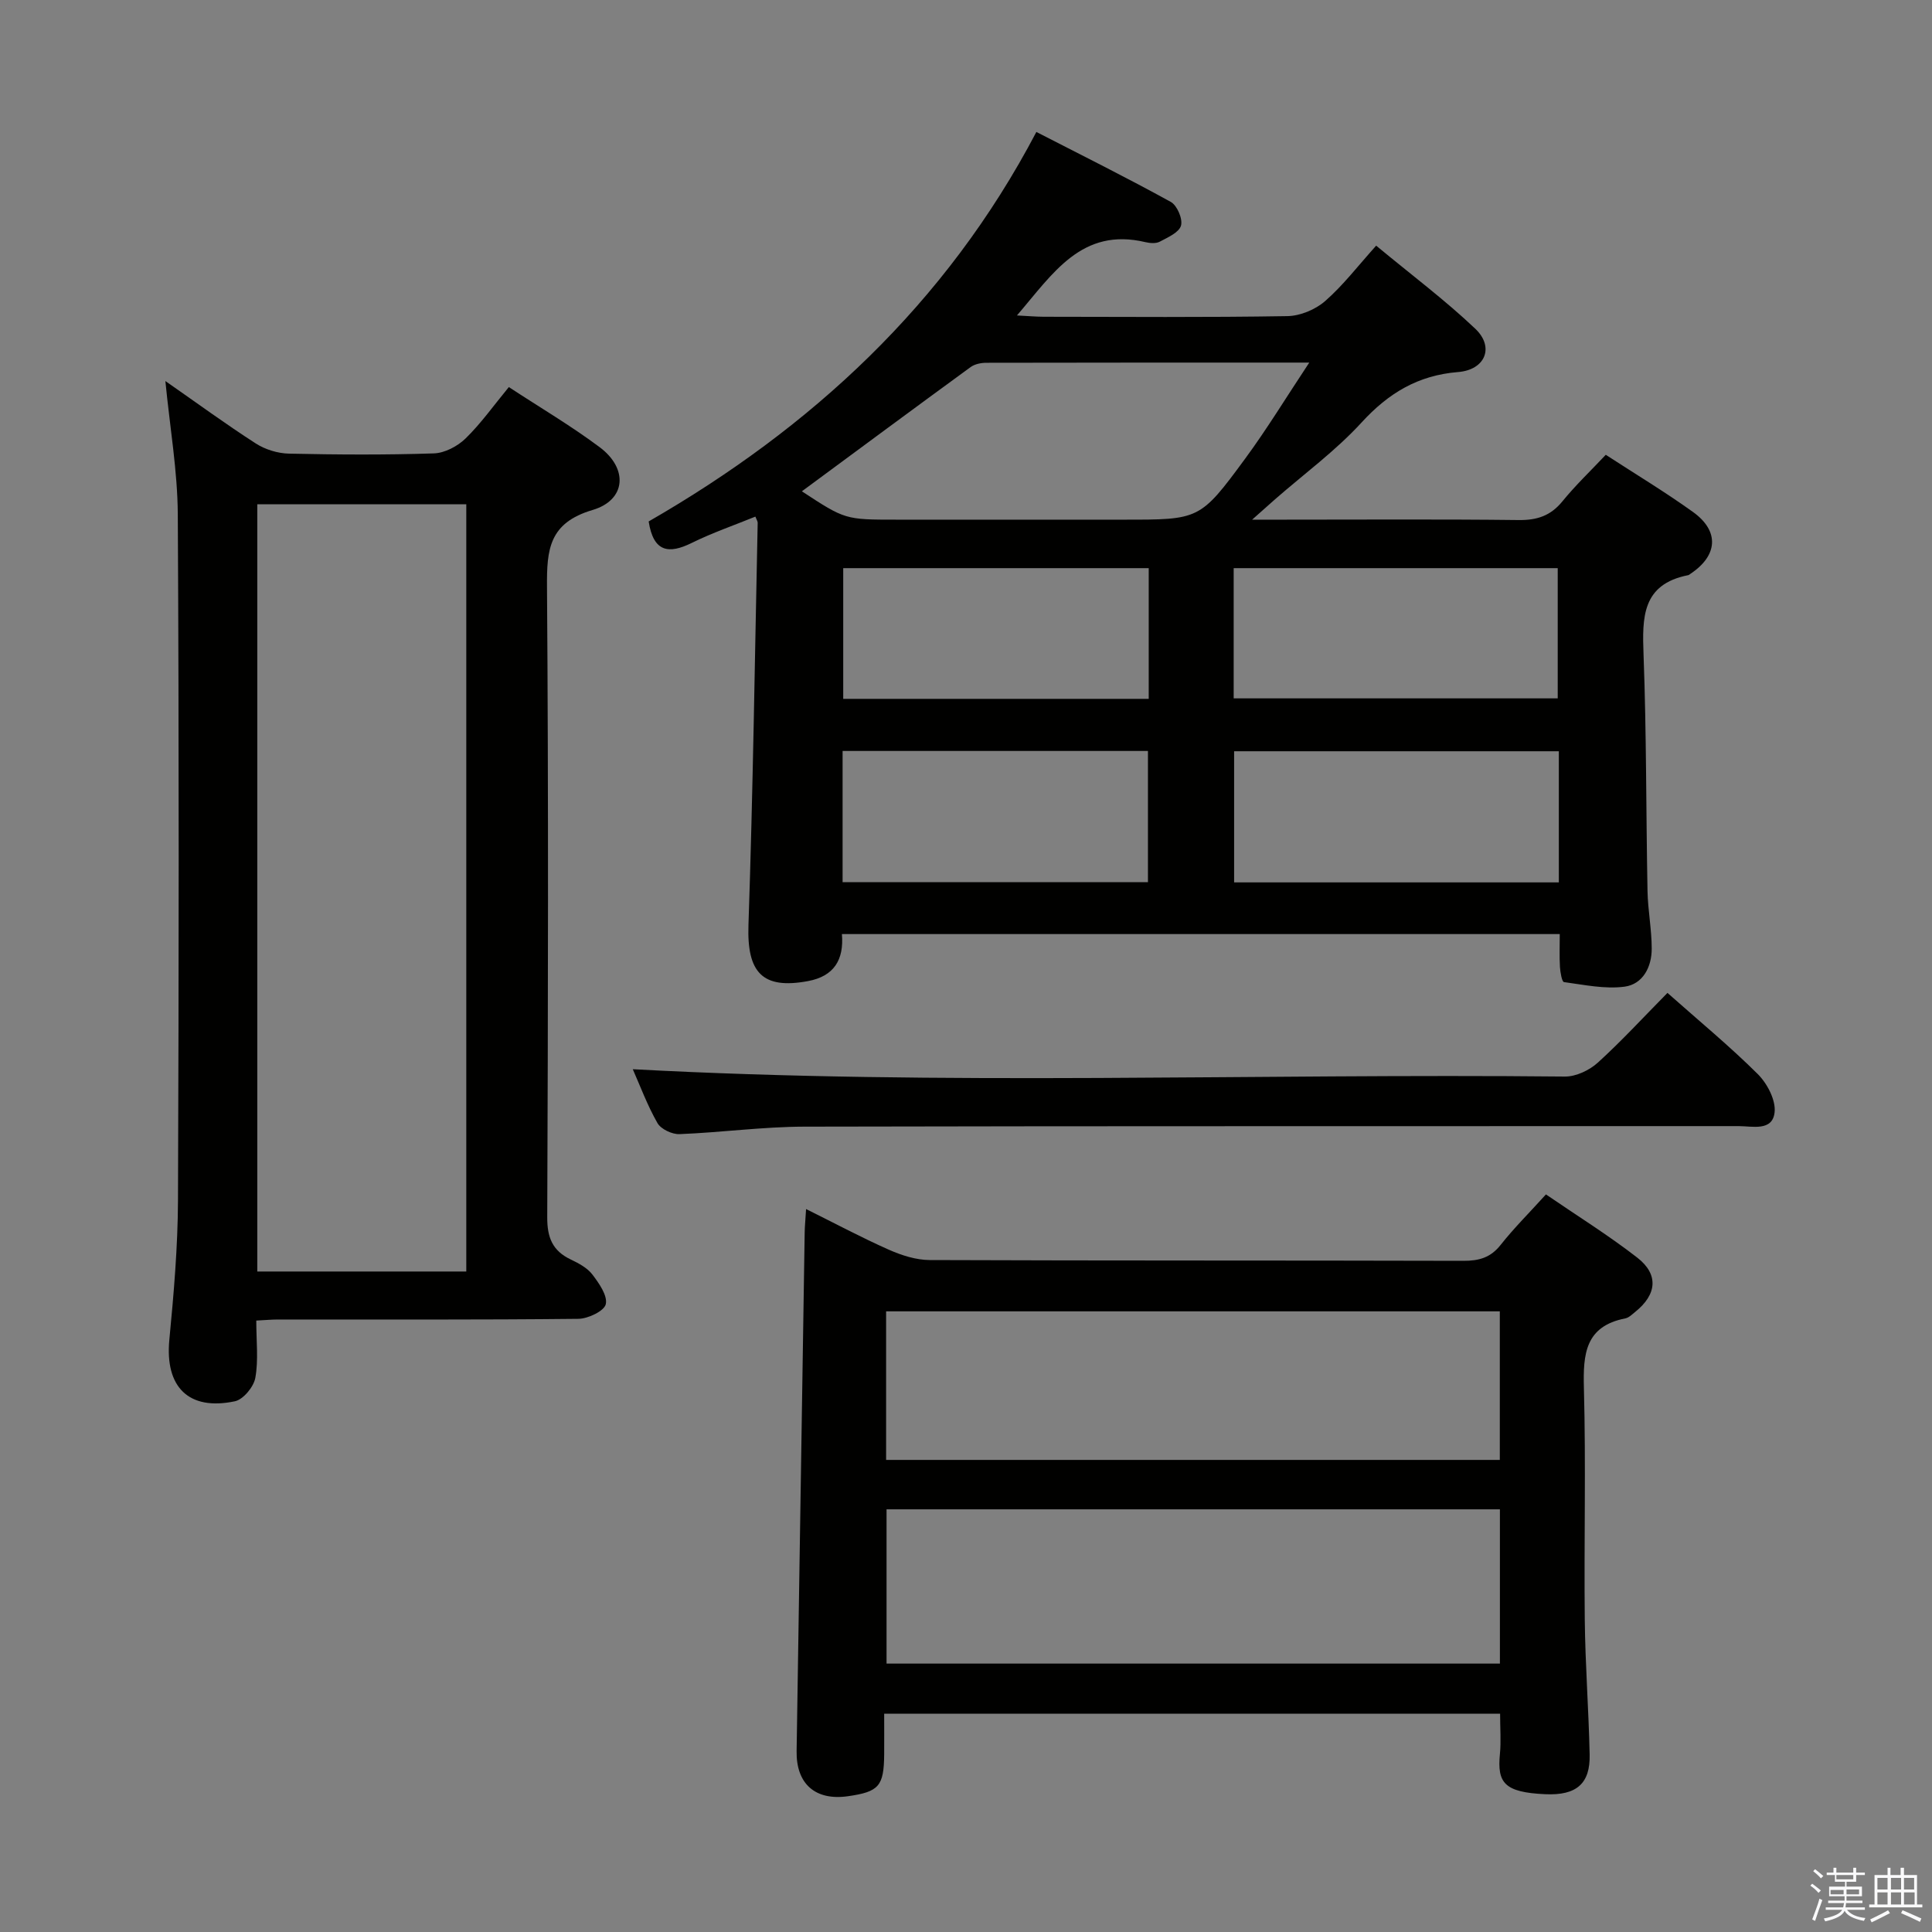 <svg enable-background="new 0 0 400 400" viewBox="0 0 400 400" xmlns="http://www.w3.org/2000/svg"><rect x="0" y="0" width="400" height="400" fill="#808080" stroke="none"/><path d="m374.8 390.4.4-.4c.7.5 1.3 1 1.8 1.4l-.5.5c-.5-.6-1.1-1.1-1.7-1.5zm1 7.3-.6-.3c.5-1.4 1.1-2.8 1.5-4.3.2.1.4.2.6.3-.5 1.3-1 2.8-1.5 4.3zm-.4-10.3.4-.4c.4.3 1 .8 1.7 1.4l-.5.5c-.4-.5-1-1-1.6-1.5zm2.5.3h1.7v-1h.6v1h3.5v-1h.6v1h1.8v.5h-1.8v1.4h-2v1h3.2v2h-3.2v.9h3.3v.5h-3.4c0 .3-.1.6-.1.9h4v.5h-3.7c.7.9 1.9 1.5 3.8 1.7-.1.2-.2.4-.3.6-2.1-.4-3.5-1.1-4-2.1-.4 1-1.8 1.7-4 2.2-.1-.2-.2-.4-.3-.6 2.1-.4 3.4-1 3.8-1.8h-3.4v-.5h3.6c.1-.3.1-.6.2-.9h-3.3v-.5h3.4c0-.3 0-.6 0-.9h-3.2v-2h3.3v-1h-2.1v-1.4h-1.7v-.5zm1.1 3.5v1h2.7c0-.3 0-.4 0-.4 0-.1 0-.2 0-.2 0-.1 0-.2 0-.3h-2.7zm1.2-3v.9h3.5v-.9zm4.7 3h-2.6v.6.4h2.6z" fill="#fafafb"/><path d="m393.6 386.7h.6v1.5h2.7v6.1h1.1v.6h-11v-.6h1.1v-6.1h2.7v-1.5h.6v1.5h2.1v-1.5zm-2.7 8.8.4.6c-1.2.6-2.5 1.3-3.8 1.9-.1-.2-.2-.4-.3-.6 1.2-.6 2.5-1.2 3.7-1.9zm-2.2-6.7v2.4h2.1v-2.4zm0 3v2.5h2.1v-2.5zm2.8-3v2.4h2.1v-2.4zm0 3v2.5h2.1v-2.5zm6 6.1c-1.4-.7-2.7-1.3-3.9-1.8l.3-.6c1.5.6 2.7 1.2 3.9 1.7zm-1.2-9.1h-2.1v2.4h2.1zm-2.1 3v2.5h2.2v-2.5z" fill="#fafafb"/><g fill="#010100"><path d="m156.39 106.96c-4.41 1.8-8.93 3.35-13.18 5.45-4.76 2.35-7.92 1.92-8.91-4.45 33.49-19.28 61.49-44.87 80.27-80.64 9.42 4.84 18.74 9.47 27.84 14.49 1.3.72 2.5 3.53 2.1 4.91-.41 1.42-2.73 2.43-4.38 3.31-.79.42-2.01.33-2.95.11-13.24-3.15-19.17 6.49-26.63 15.17 2.3.12 3.9.26 5.5.27 16.83.02 33.65.15 50.48-.13 2.66-.04 5.8-1.35 7.82-3.11 3.73-3.26 6.8-7.29 10.57-11.48 7.45 6.17 14.34 11.33 20.54 17.22 3.98 3.79 2.06 8.5-3.59 8.95-8.29.67-14.4 4.36-19.97 10.44-5.36 5.85-11.89 10.64-17.9 15.89-1.21 1.06-2.4 2.13-4.76 4.23h6.68c16.16 0 32.32-.11 48.48.08 3.81.05 6.63-.87 9.07-3.86 2.72-3.34 5.86-6.33 8.99-9.65 6.16 4.01 12.28 7.69 18.07 11.85 5.52 3.97 5.13 9.04-.57 12.81-.14.09-.27.23-.43.26-9.59 1.88-9.54 8.74-9.25 16.5.61 16.29.51 32.61.82 48.92.08 3.97.87 7.94.87 11.91.01 3.79-1.83 7.36-5.62 7.87-4.08.54-8.38-.39-12.55-.95-.42-.06-.76-2.02-.83-3.12-.13-2.14-.04-4.3-.04-6.82-49.61 0-98.97 0-148.62 0 .45 5.35-1.66 8.73-7 9.73-9.48 1.78-12.68-1.79-12.35-11.58.94-27.76 1.32-55.54 1.91-83.31 0-.31-.22-.6-.48-1.27zm9.63-5.24c8.96 5.87 8.96 5.87 19.63 5.87h46.98c15.68 0 15.81.09 25.16-12.62 4.54-6.17 8.53-12.74 13.28-19.9-23.21 0-45.03-.01-66.85.04-1.09 0-2.4.26-3.25.88-11.64 8.49-23.22 17.07-34.95 25.73zm89.4 42.87h67.09c0-9.32 0-18.22 0-26.96-22.64 0-44.86 0-67.09 0zm67.32 10.95c-22.67 0-44.89 0-67.23 0v27.15h67.23c0-9.11 0-17.9 0-27.15zm-84.91-37.91c-21.4 0-42.4 0-63.25 0v27.06h63.25c0-9.1 0-17.88 0-27.06zm-63.38 65.02h63.22c0-9.25 0-18.15 0-27.17-21.2 0-42.07 0-63.22 0z"/><path d="m320.07 247.29c6.42 4.4 12.91 8.43 18.91 13.09 4.49 3.49 4.05 7.64-.42 11.23-.65.52-1.32 1.21-2.07 1.35-8.28 1.63-8.75 7.36-8.56 14.4.43 15.99.01 32 .18 47.99.1 9.31.81 18.62 1.01 27.93.13 5.93-2.64 8.5-9.22 8.19-8.44-.39-9.94-2.34-9.36-8.3.26-2.63.04-5.3.04-8.37-42.3 0-84.52 0-127.52 0 0 2.87.02 5.64 0 8.41-.06 6.6-1.08 7.76-7.51 8.68-6.75.96-10.73-2.56-10.62-9.33.56-35.79 1.11-71.58 1.67-107.38.02-1.31.16-2.63.29-4.86 6.02 2.99 11.5 5.92 17.16 8.43 2.63 1.16 5.62 2.12 8.45 2.13 36.83.14 73.66.06 110.49.16 3.24.01 5.63-.66 7.72-3.32 2.76-3.49 5.95-6.65 9.36-10.43zm-9.53 65.2c-42.46 0-84.64 0-126.99 0v31.94h126.99c0-10.82 0-21.24 0-31.94zm-.02-40.99c-42.47 0-84.65 0-127.06 0v30.76h127.06c0-10.4 0-20.45 0-30.76z"/><path d="m53.06 273.41c0 4.29.47 8.19-.2 11.87-.34 1.86-2.49 4.47-4.23 4.84-9.62 2.02-14.5-3-13.57-12.73.92-9.59 1.75-19.24 1.79-28.86.18-47.33.22-94.66-.04-141.99-.05-9.04-1.64-18.06-2.57-27.65 6.46 4.5 12.48 8.91 18.74 12.94 1.95 1.25 4.54 2.04 6.85 2.09 9.99.22 20 .28 29.99-.05 2.25-.07 4.9-1.47 6.56-3.08 3.19-3.11 5.8-6.8 8.97-10.65 6.43 4.22 12.87 8.01 18.81 12.45 5.92 4.42 5.5 10.93-1.48 13-9.01 2.67-9.49 8.16-9.43 15.92.32 43.5.22 87 .05 130.49-.02 4.21 1.08 6.96 4.86 8.76 1.63.78 3.43 1.73 4.48 3.11 1.38 1.81 3.18 4.37 2.78 6.15-.32 1.41-3.67 3.01-5.69 3.03-20.66.22-41.33.13-62 .14-1.3-.01-2.61.11-4.67.22zm43.48-10.16c0-53.23 0-106.07 0-158.84-14.63 0-28.86 0-43.27 0v158.84z"/><path d="m345.23 205.57c6.62 5.87 12.93 11.07 18.7 16.81 1.96 1.95 3.77 5.41 3.48 7.93-.45 3.97-4.6 2.84-7.44 2.84-64.48.04-128.96-.04-193.43.11-8.62.02-17.23 1.21-25.86 1.55-1.53.06-3.84-1.03-4.56-2.29-2.12-3.72-3.62-7.79-5.11-11.15 64.29 3.47 128.66.85 192.98 1.52 2.3.02 5.08-1.3 6.83-2.89 4.92-4.47 9.43-9.39 14.41-14.43z"/></g></svg>